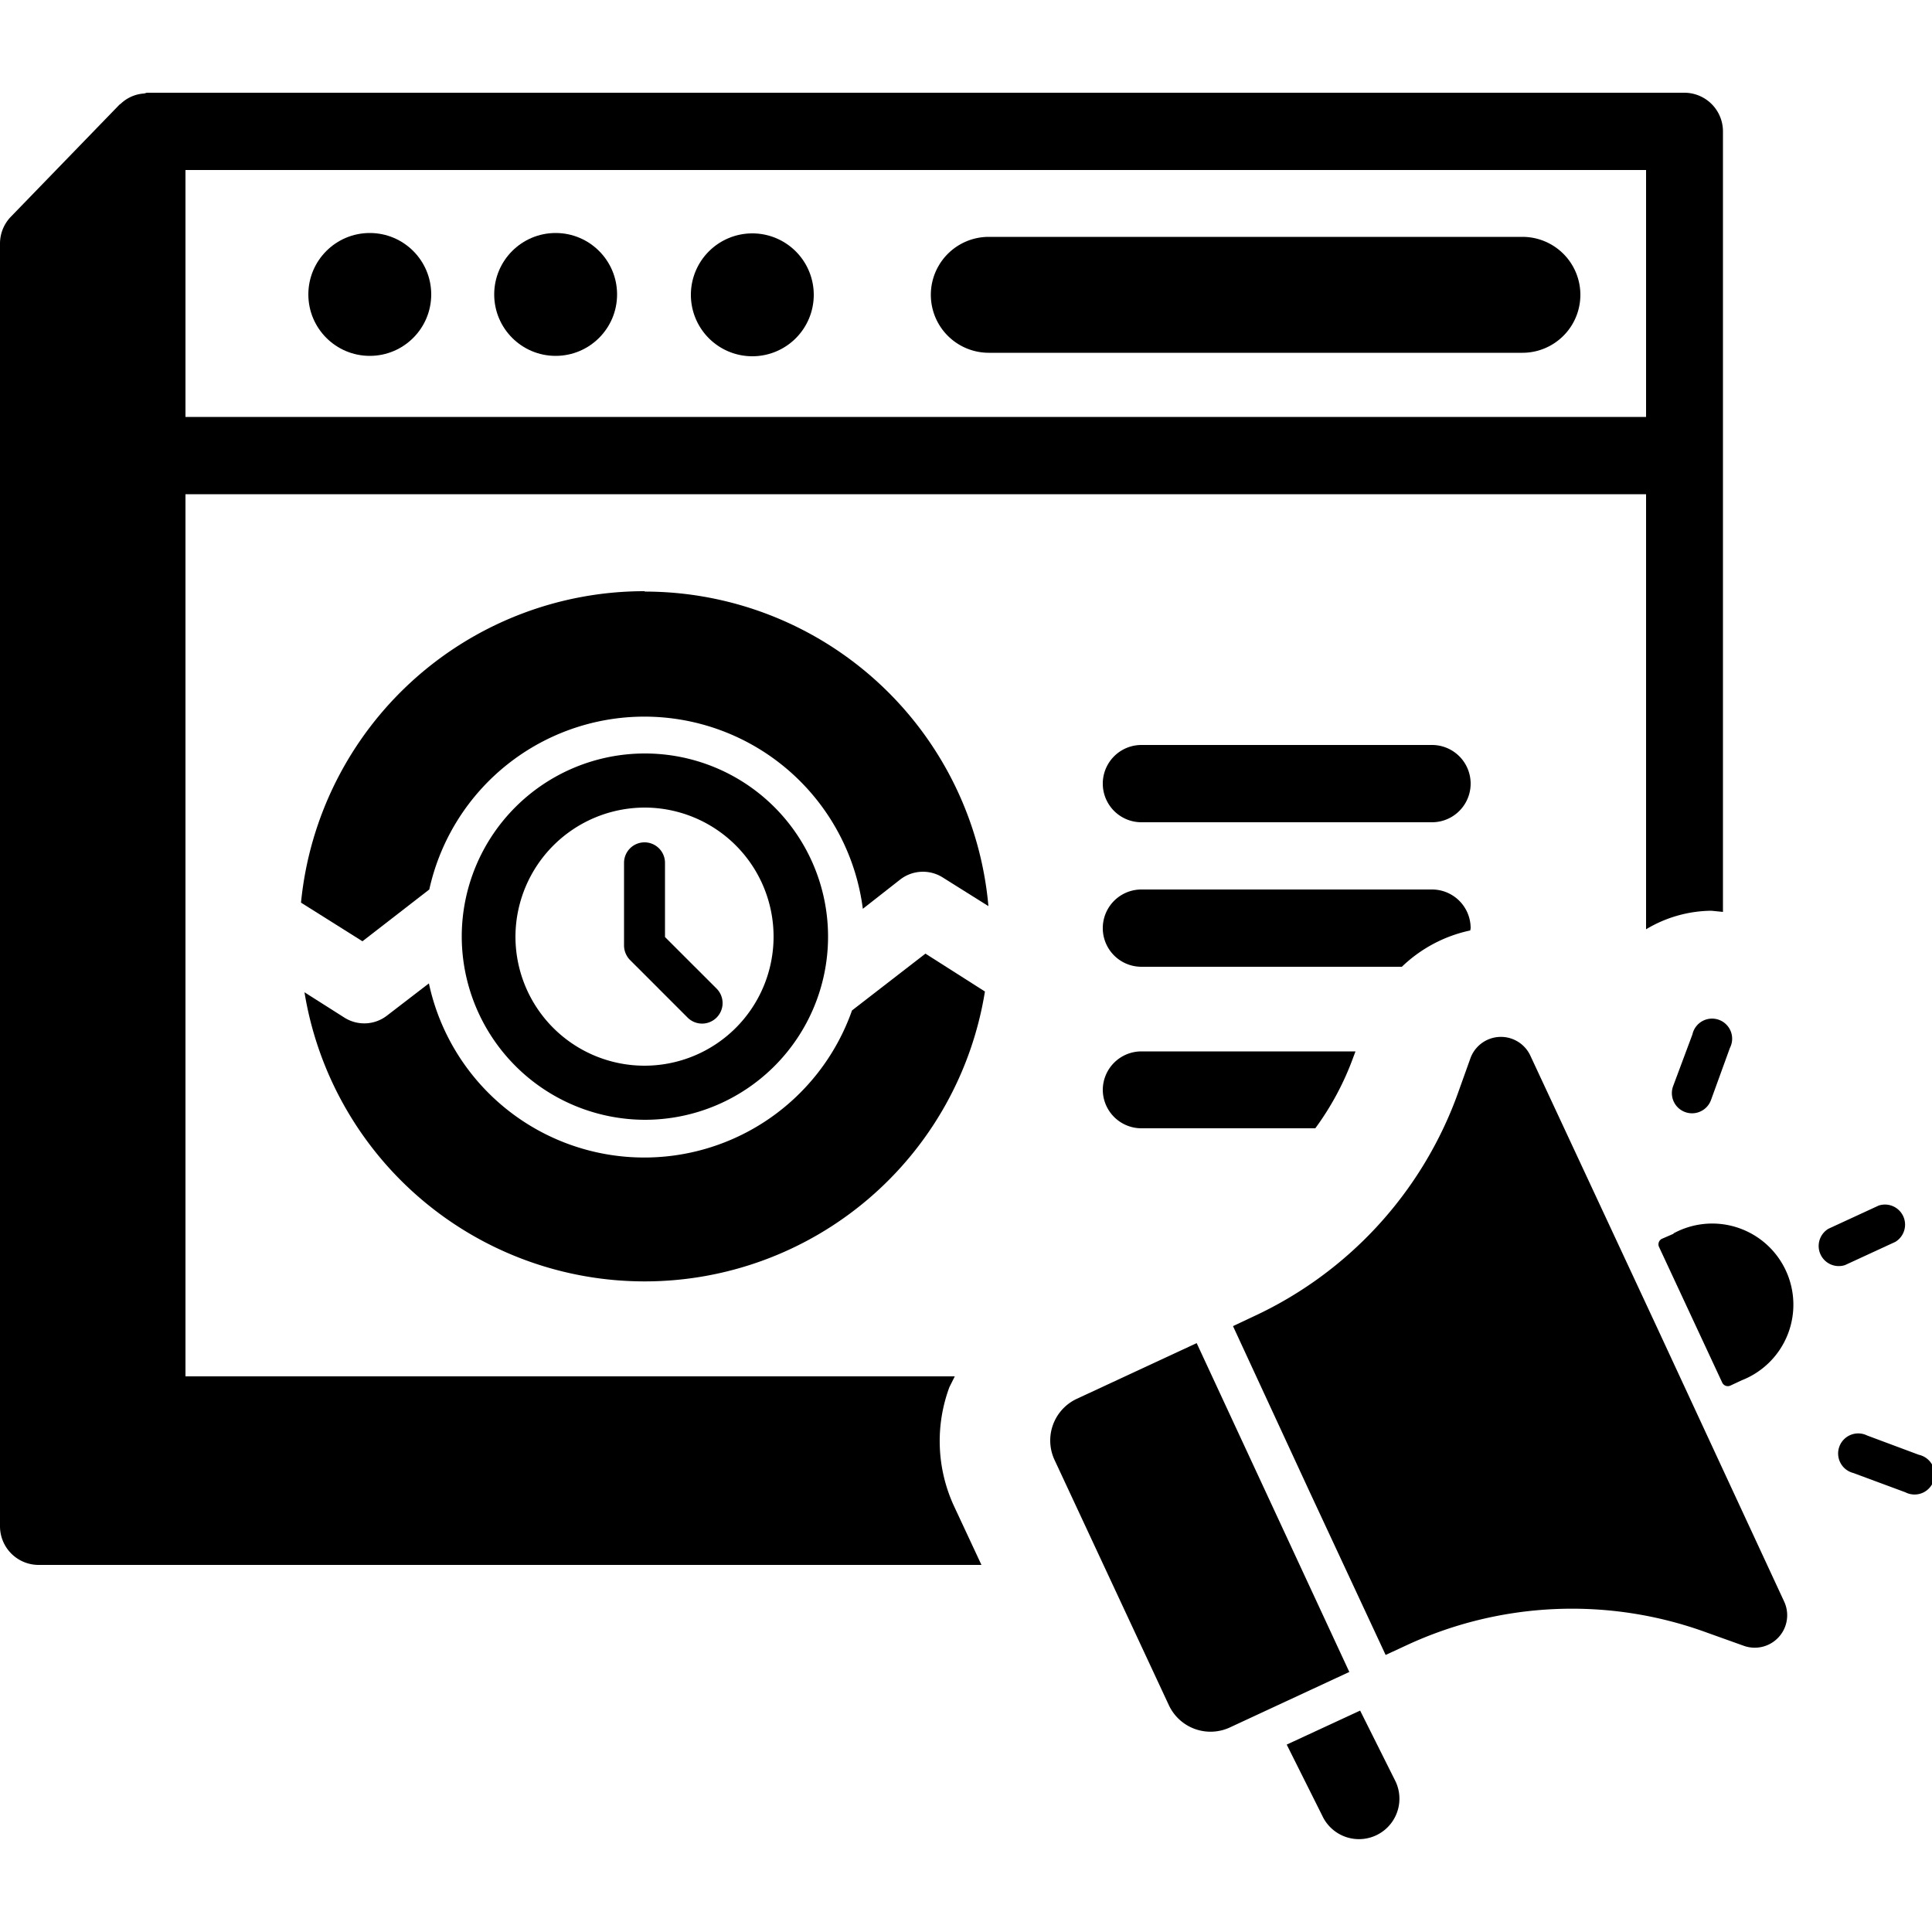 <svg data-tags="modern marketing, marketing, launchpad" xmlns="http://www.w3.org/2000/svg" viewBox="0 0 50 50"><path d="M37.06 19.28h-7.52a1 1 0 1 0 0 2h7.52a1 1 0 0 0 0-2ZM39.4 6.13H25.59a1.5 1.5 0 0 0 0 3H39.4a1.5 1.5 0 1 0 0-3Z"/><circle cx="9.57" cy="7.62" r="1.59"/><circle cx="14.38" cy="7.62" r="1.59"/><path d="M19.47 6.04a1.59 1.59 0 1 0 1.59 1.58 1.59 1.59 0 0 0-1.59-1.58Zm9.07 22.16a1 1 0 0 0 1 1h4.5a7.33 7.33 0 0 0 .98-1.83l.06-.16h-5.54a1 1 0 0 0-1 1Zm14.36 6.19-3.29-7.06a.84.84 0 0 0-1.56.07l-.34.95a10.16 10.16 0 0 1-5.27 5.72l-.53.25 1.97 4.26 1.98 4.25.54-.25a10.16 10.16 0 0 1 7.77-.33l.95.34a.84.84 0 0 0 1.05-1.15Zm-7.7 9.88-1.9.88.92 1.84a1.04 1.04 0 0 0 1.9-.88Zm8.11-12.34-.3.13a.16.16 0 0 0-.07.22l1.63 3.5a.16.16 0 0 0 .21.08l.3-.14a2.1 2.1 0 1 0-1.77-3.8Zm6.35 5.72-1.34-.5a.52.52 0 1 0-.36.97l1.35.5a.52.52 0 1 0 .35-.97ZM43.8 26.77l-.5 1.34a.52.52 0 1 0 .98.36l.49-1.35a.52.52 0 1 0-.97-.35Zm5.25 5.37a.52.52 0 0 0-.43-.94l-1.3.6a.52.52 0 0 0 .43.94Zm-18.08 2.62-3.1 1.44a1.19 1.19 0 0 0-.58 1.58l2.96 6.35a1.19 1.19 0 0 0 1.57.58l3.1-1.44ZM16.69 15.3a8.93 8.93 0 0 0-8.9 8.06l1.59 1 1.73-1.34a5.7 5.7 0 0 1 11.22.5l.97-.76a.96.96 0 0 1 1.1-.05l1.18.74a8.93 8.93 0 0 0-8.9-8.14Zm5.36 10.85a5.7 5.7 0 0 1-10.95-.7l-1.08.83a.96.96 0 0 1-1.1.06l-1.04-.66a8.92 8.92 0 0 0 17.61-.02l-1.54-.98Z"/><path d="M16.69 28.98a4.74 4.74 0 1 0-4.74-4.74 4.75 4.75 0 0 0 4.74 4.74Zm0-8.08a3.34 3.34 0 1 1-3.35 3.34 3.35 3.35 0 0 1 3.35-3.34Z"/><path d="M17.8 26.34a.53.53 0 0 0 .74 0 .53.53 0 0 0 0-.76l-1.33-1.33v-1.92a.53.53 0 1 0-1.06 0v2.14a.54.54 0 0 0 .16.38Zm20.25-2.26.01-.06a1 1 0 0 0-1-1h-7.52a1 1 0 0 0 0 2h6.74a3.64 3.64 0 0 1 1.77-.94Z"/><path d="m24.57 35.9.14-.28H4.8V12.79h37.8v11.26a3.34 3.34 0 0 1 1.69-.48l.3.03V3.4a1 1 0 0 0-1-1H3.8l-.07.02a.96.96 0 0 0-.6.26l-.04.03L.29 5.6a1 1 0 0 0-.29.7v33.2a1 1 0 0 0 1 1h24.4l-.7-1.5a4.01 4.01 0 0 1-.13-3.1ZM4.8 4.4h37.8v6.39H4.8Z"/></svg>